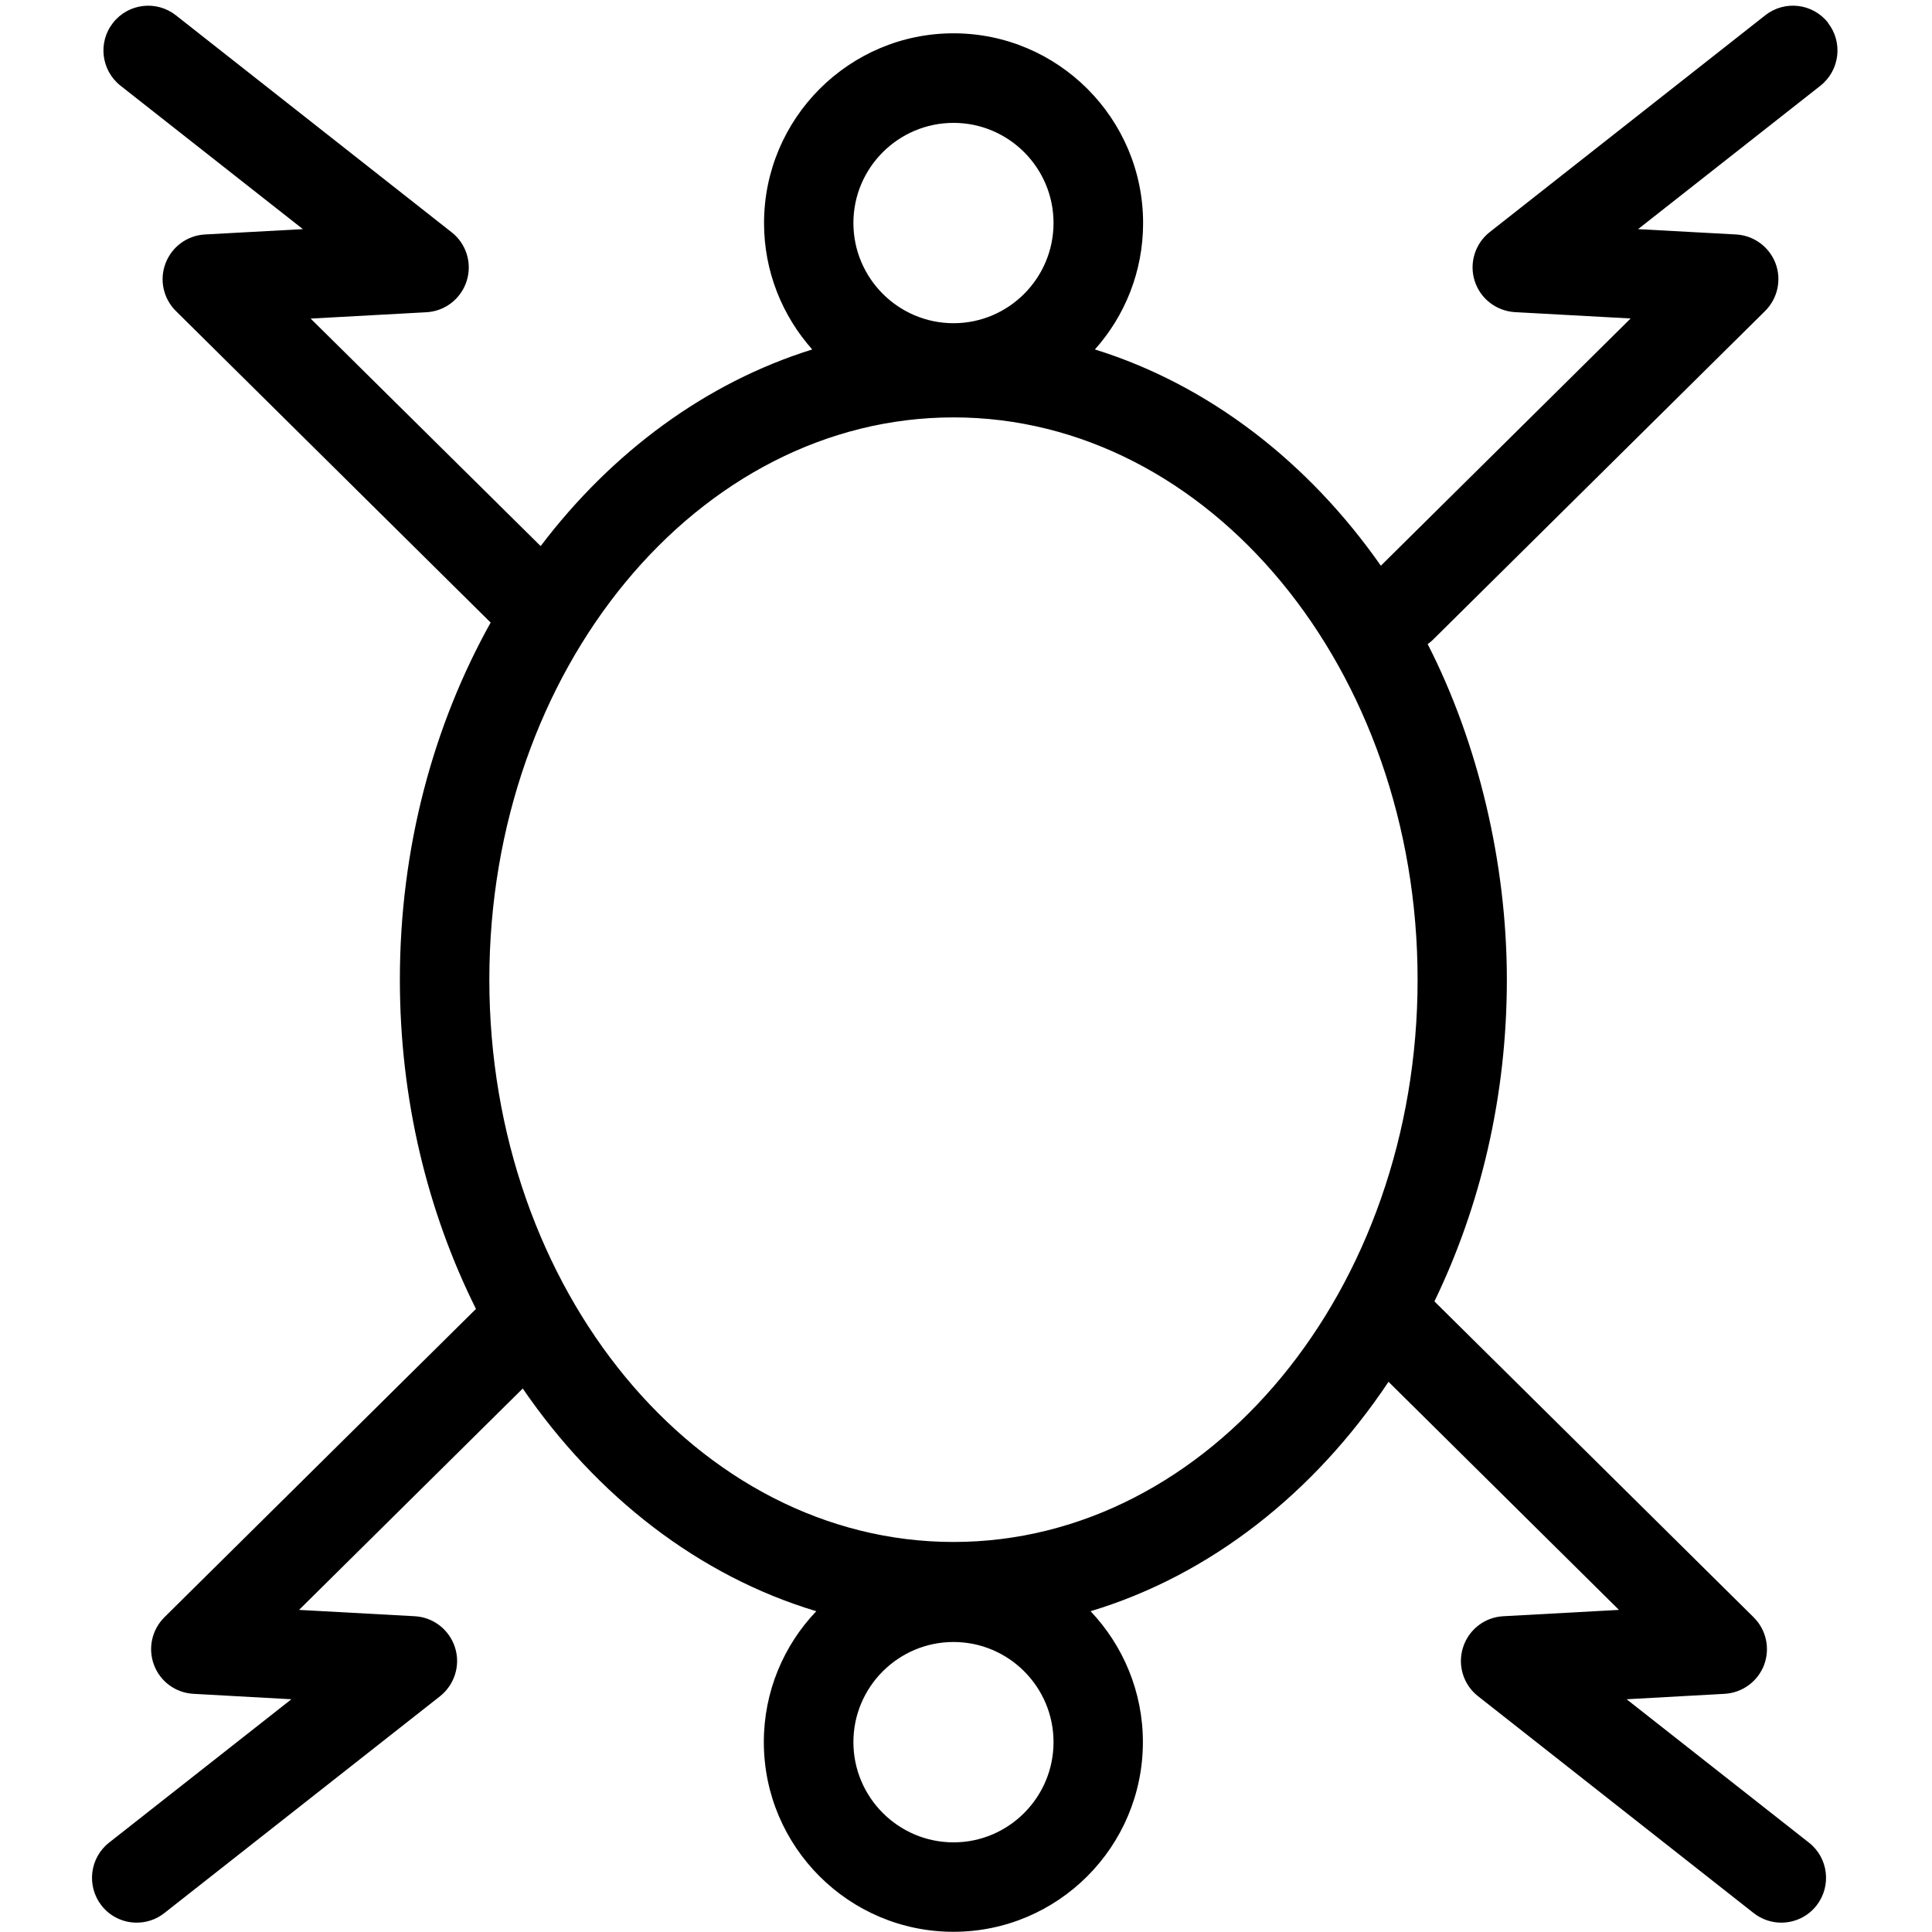<svg xmlns="http://www.w3.org/2000/svg" xmlns:xlink="http://www.w3.org/1999/xlink" width="100" zoomAndPan="magnify" viewBox="0 0 75 75" height="100" preserveAspectRatio="xMidYMid meet" version="1.0"><defs><clipPath id="13e3ceefc9"><path d="M 3.328 0 L 71.578 0 L 71.578 75 L 3.328 75 Z M 3.328 0 " clip-rule="nonzero"/></clipPath></defs><g clip-path="url(#13e3ceefc9)"><path fill="#000000" d="M 70.969 0.887 C 70.375 0.129 69.285 0 68.531 0.59 L 57.828 9.012 C 57.262 9.457 57.027 10.215 57.246 10.902 C 57.461 11.59 58.086 12.074 58.809 12.117 L 63.301 12.363 L 53.605 21.961 C 50.781 17.926 46.918 14.938 42.504 13.566 C 43.668 12.262 44.375 10.543 44.375 8.66 C 44.375 4.598 41.074 1.293 37.016 1.293 C 32.961 1.293 29.66 4.598 29.66 8.66 C 29.66 10.543 30.371 12.262 31.531 13.566 C 27.402 14.852 23.754 17.551 20.988 21.199 L 12.059 12.367 L 16.555 12.121 C 17.277 12.082 17.898 11.598 18.117 10.906 C 18.336 10.215 18.102 9.461 17.531 9.016 L 6.828 0.594 C 6.074 0 4.98 0.129 4.387 0.887 C 3.793 1.641 3.926 2.734 4.68 3.328 L 11.758 8.895 L 7.953 9.102 C 7.266 9.141 6.668 9.582 6.426 10.223 C 6.18 10.863 6.34 11.59 6.828 12.074 L 19.047 24.168 C 16.824 28.152 15.523 32.914 15.523 38.031 C 15.523 42.691 16.605 47.059 18.477 50.812 L 6.383 62.781 C 5.895 63.266 5.734 63.992 5.98 64.637 C 6.223 65.281 6.82 65.715 7.508 65.754 L 11.312 65.965 L 4.234 71.531 C 3.48 72.125 3.352 73.215 3.941 73.973 C 4.285 74.41 4.793 74.637 5.309 74.637 C 5.684 74.637 6.062 74.516 6.379 74.266 L 17.082 65.848 C 17.648 65.398 17.883 64.645 17.664 63.957 C 17.445 63.266 16.824 62.781 16.102 62.742 L 11.609 62.496 L 20.293 53.902 C 23.16 58.086 27.133 61.18 31.688 62.547 C 30.426 63.871 29.652 65.66 29.652 67.625 C 29.652 71.691 32.953 74.992 37.012 74.992 C 41.07 74.992 44.367 71.691 44.367 67.625 C 44.367 65.66 43.59 63.871 42.336 62.547 C 46.984 61.148 51.023 57.957 53.902 53.641 L 62.848 62.496 L 58.355 62.742 C 57.633 62.781 57.012 63.262 56.793 63.957 C 56.574 64.648 56.809 65.402 57.379 65.848 L 68.078 74.266 C 68.398 74.516 68.777 74.637 69.148 74.637 C 69.664 74.637 70.172 74.41 70.516 73.973 C 71.109 73.215 70.977 72.121 70.223 71.531 L 63.145 65.965 L 66.949 65.754 C 67.637 65.715 68.234 65.277 68.48 64.637 C 68.723 63.992 68.566 63.266 68.074 62.781 L 55.684 50.52 C 57.469 46.832 58.496 42.57 58.496 38.031 C 58.496 33.492 57.371 28.812 55.422 25.004 C 55.484 24.957 55.547 24.914 55.602 24.859 L 68.52 12.074 C 69.008 11.59 69.168 10.863 68.926 10.223 C 68.68 9.578 68.082 9.141 67.395 9.102 L 63.59 8.895 L 70.668 3.328 C 71.422 2.73 71.551 1.641 70.961 0.887 Z M 37.016 4.77 C 39.156 4.77 40.898 6.512 40.898 8.656 C 40.898 10.801 39.156 12.547 37.016 12.547 C 34.875 12.547 33.129 10.801 33.129 8.656 C 33.129 6.512 34.875 4.77 37.016 4.77 Z M 37.016 71.52 C 34.875 71.52 33.129 69.773 33.129 67.629 C 33.129 65.484 34.875 63.742 37.016 63.742 C 39.156 63.742 40.898 65.484 40.898 67.629 C 40.898 69.773 39.156 71.52 37.016 71.52 Z M 37.016 59.859 C 27.082 59.859 18.996 50.07 18.996 38.031 C 18.996 25.992 27.082 16.203 37.016 16.203 C 46.949 16.203 55.031 25.992 55.031 38.031 C 55.031 50.07 46.949 59.859 37.016 59.859 Z M 37.016 59.859 " fill-opacity="1" fill-rule="nonzero"/></g></svg>